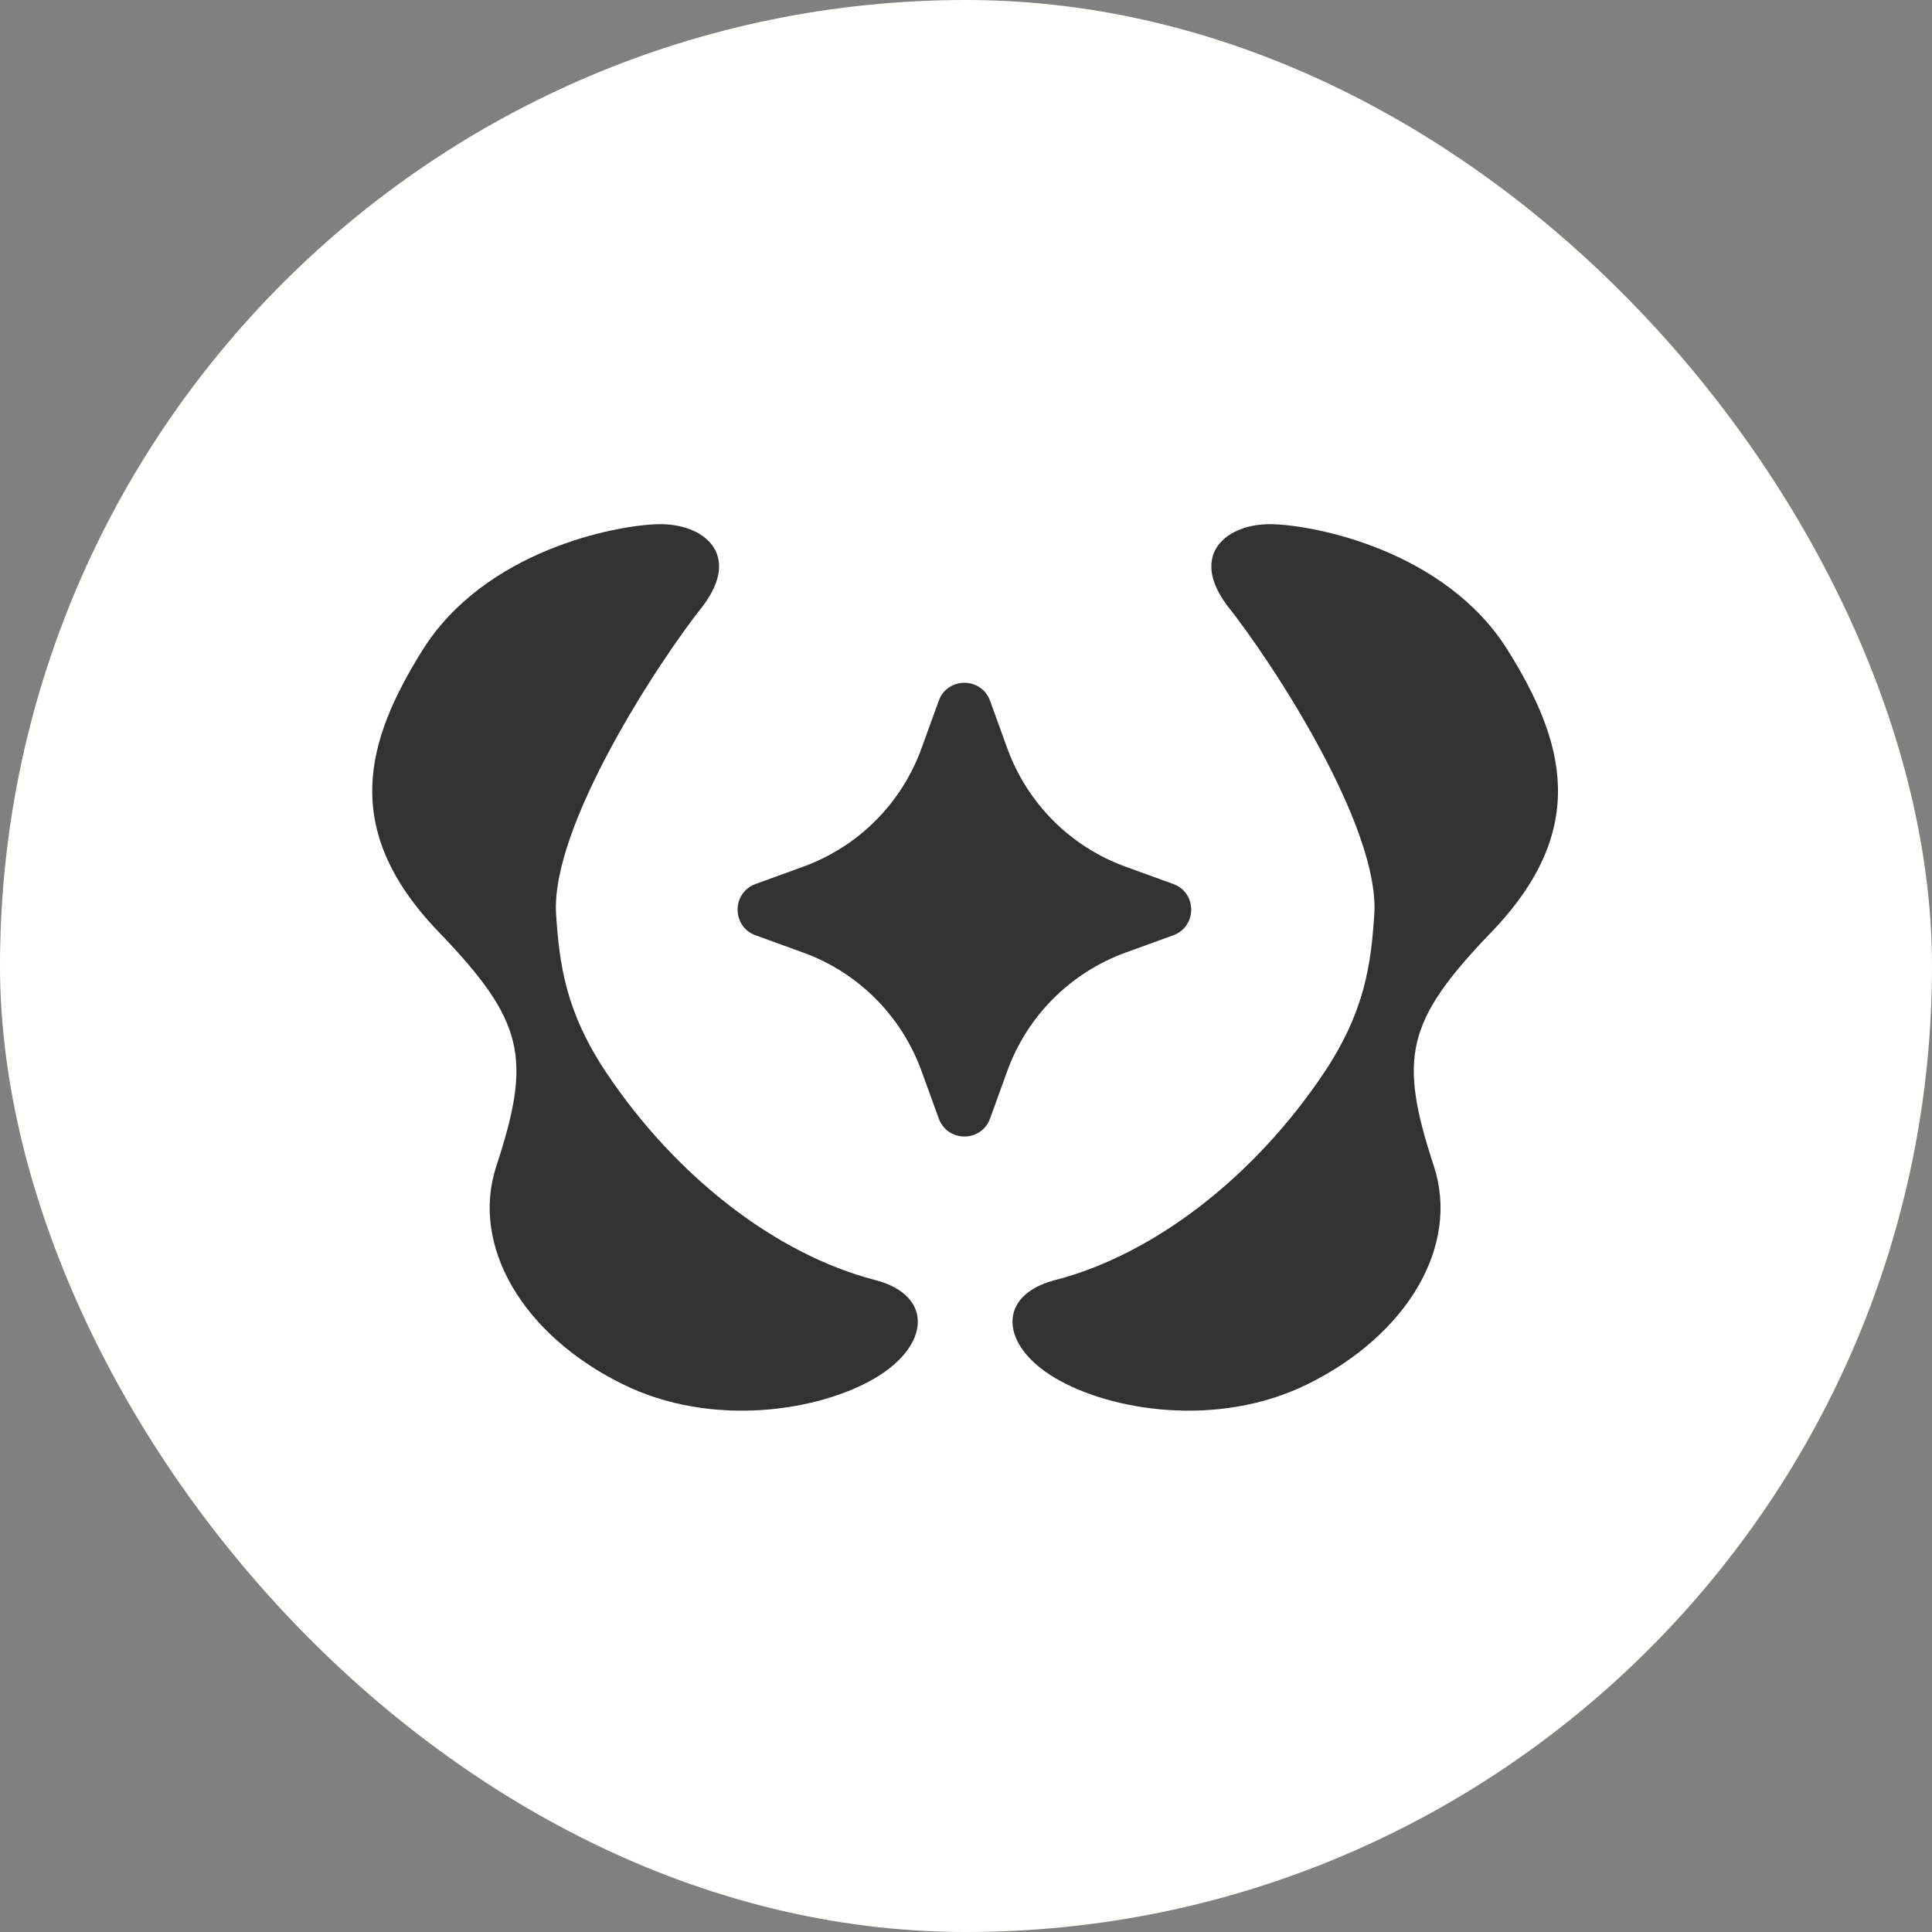 <svg width="128" height="128" viewBox="0 0 128 128" fill="none" xmlns="http://www.w3.org/2000/svg">
<rect x="0" y="0" width="128" height="128" fill="#808080" stroke="none"/>
<g clip-path="url(#clip0_5003_40035)">
<circle cx="64" cy="64" r="270" fill="#FFFFFC"/>
<path d="M57.971 84.803C61.866 85.811 61.636 89.134 57.99 91.293C54.344 93.459 47.221 94.653 41.236 91.697C34.647 88.443 31.145 82.55 32.887 77.248C35.245 70.067 34.747 67.653 29.067 61.747C22.516 54.94 24.239 49.096 27.984 43.085C32.09 36.508 40.713 34.784 43.656 34.728C46.599 34.678 49.131 36.701 46.605 40.098C43.662 43.782 36.464 54.759 36.843 60.577C37.061 63.907 37.478 67.043 40.184 71.088C44.794 77.97 51.433 83.11 57.971 84.803Z" fill="#333230"/>
<path d="M69.916 84.803C66.022 85.811 66.252 89.134 69.898 91.293C73.543 93.459 80.667 94.653 86.646 91.697C93.234 88.443 96.737 82.55 94.995 77.248C92.637 70.067 93.135 67.653 98.815 61.747C105.366 54.94 103.643 49.09 99.897 43.085C95.797 36.508 87.174 34.784 84.238 34.728C81.295 34.678 78.763 36.701 81.289 40.098C84.232 43.782 91.43 54.759 91.05 60.577C90.833 63.907 90.416 67.043 87.71 71.088C83.1 77.97 76.461 83.11 69.923 84.803H69.916Z" fill="#333230"/>
<path d="M62.196 46.427L61.051 49.582C59.732 53.228 56.858 56.097 53.212 57.422L50.058 58.567C48.471 59.146 48.471 61.392 50.058 61.965L53.212 63.11C56.858 64.429 59.726 67.304 61.051 70.951L62.196 74.106C62.774 75.692 65.02 75.692 65.593 74.106L66.737 70.951C68.056 67.304 70.93 64.436 74.576 63.11L77.731 61.965C79.317 61.386 79.317 59.14 77.731 58.567L74.576 57.422C70.93 56.103 68.062 53.228 66.737 49.582L65.593 46.427C65.014 44.84 62.768 44.84 62.196 46.427Z" fill="#333230"/>
</g>
<defs>
<clipPath id="clip0_5003_40035">
<rect width="128" height="128" rx="64" fill="white"/>
</clipPath>
</defs>
</svg>
